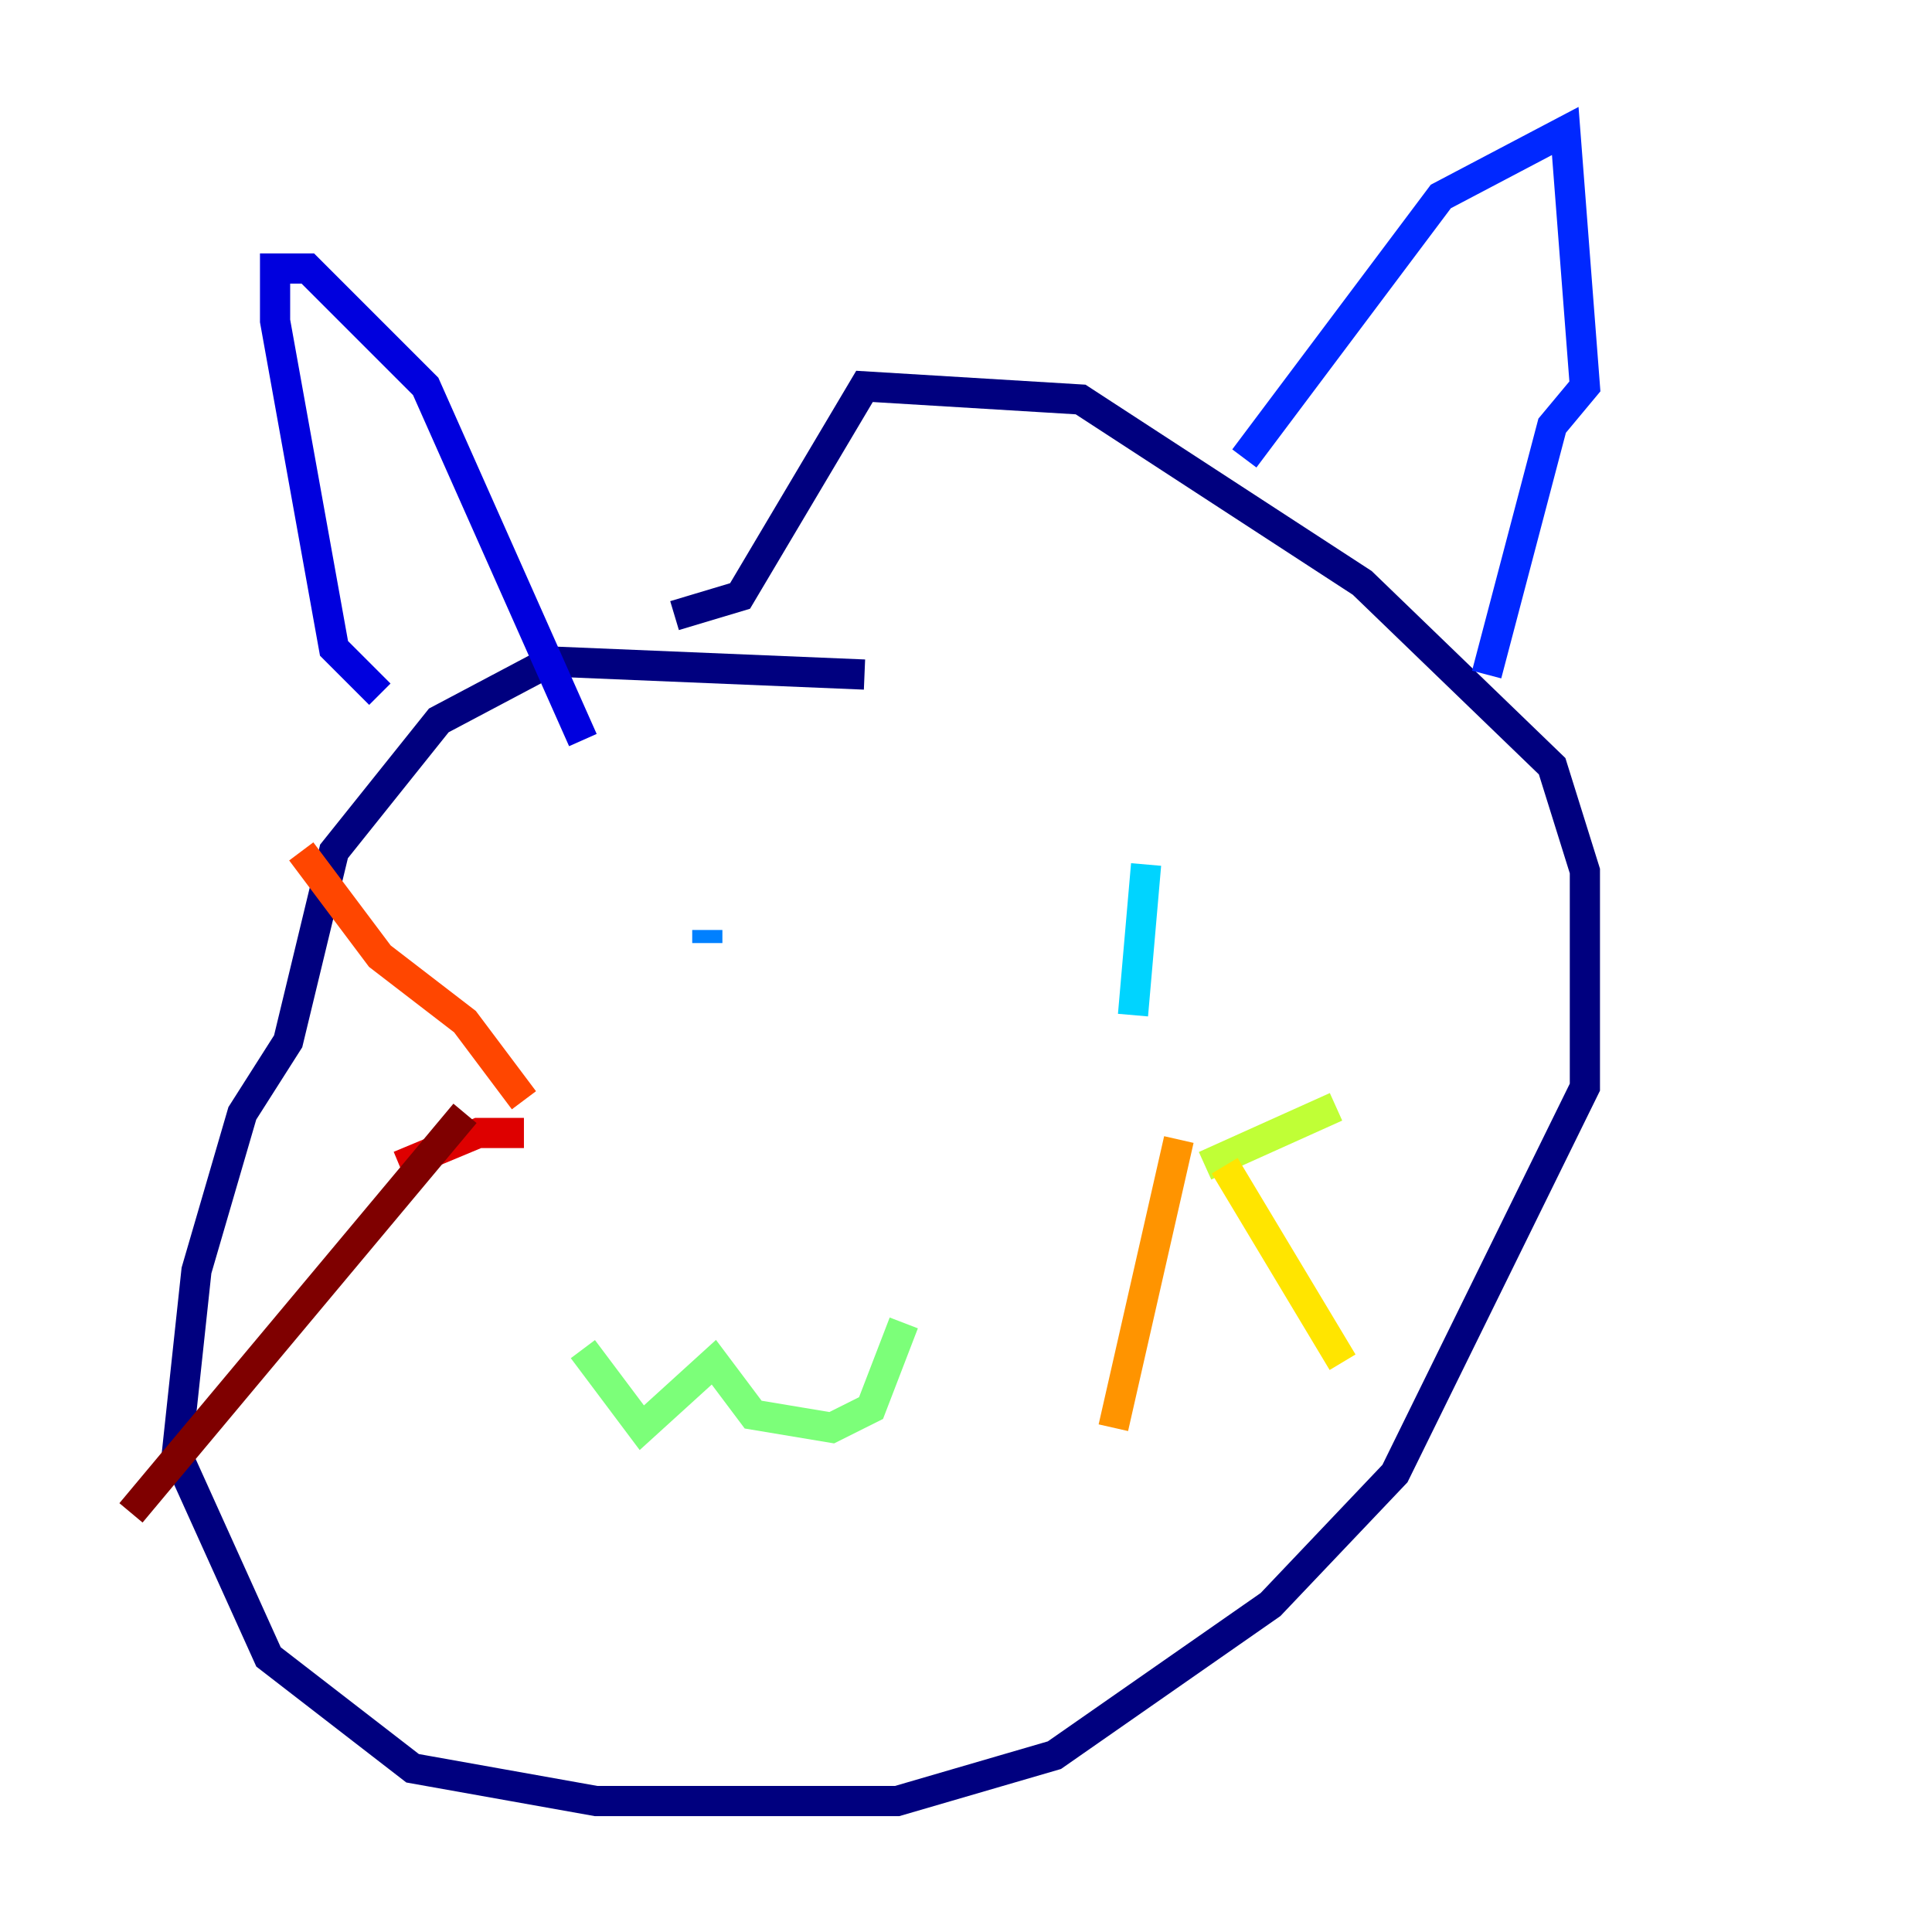 <?xml version="1.0" encoding="utf-8" ?>
<svg baseProfile="tiny" height="128" version="1.2" viewBox="0,0,128,128" width="128" xmlns="http://www.w3.org/2000/svg" xmlns:ev="http://www.w3.org/2001/xml-events" xmlns:xlink="http://www.w3.org/1999/xlink"><defs /><polyline fill="none" points="57.275,44.691 36.447,43.824 29.071,47.729 22.129,56.407 19.091,68.99 16.054,73.763 13.017,84.176 11.715,96.325 17.79,109.776 27.336,117.153 39.485,119.322 59.444,119.322 69.858,116.285 84.176,106.305 92.42,97.627 105.003,72.027 105.003,57.709 102.834,50.766 90.251,38.617 71.593,26.468 57.275,25.6 49.031,39.485 44.691,40.786" stroke="#00007f" stroke-width="2" /><polyline fill="none" points="25.166,45.993 22.129,42.956 18.224,21.261 18.224,17.79 20.393,17.79 28.203,25.6 38.617,49.031" stroke="#0000de" stroke-width="2" /><polyline fill="none" points="82.441,30.373 95.458,13.017 103.702,8.678 105.003,25.6 102.834,28.203 98.495,44.691" stroke="#0028ff" stroke-width="2" /><polyline fill="none" points="46.861,62.481 46.861,61.614" stroke="#0080ff" stroke-width="2" /><polyline fill="none" points="75.932,57.275 75.064,67.254" stroke="#00d4ff" stroke-width="2" /><polyline fill="none" points="55.105,75.932 55.105,75.932" stroke="#36ffc0" stroke-width="2" /><polyline fill="none" points="38.617,89.383 42.522,94.59 47.295,90.251 49.898,93.722 55.105,94.59 57.709,93.288 59.878,87.647" stroke="#7cff79" stroke-width="2" /><polyline fill="none" points="79.837,77.234 88.515,73.329" stroke="#c0ff36" stroke-width="2" /><polyline fill="none" points="81.139,77.234 88.949,90.251" stroke="#ffe500" stroke-width="2" /><polyline fill="none" points="78.102,75.498 73.763,94.59" stroke="#ff9400" stroke-width="2" /><polyline fill="none" points="34.712,72.895 30.807,67.688 25.166,63.349 19.959,56.407" stroke="#ff4600" stroke-width="2" /><polyline fill="none" points="34.712,75.064 31.675,75.064 26.468,77.234" stroke="#de0000" stroke-width="2" /><polyline fill="none" points="30.807,73.763 8.678,100.231" stroke="#7f0000" stroke-width="2" /></svg>